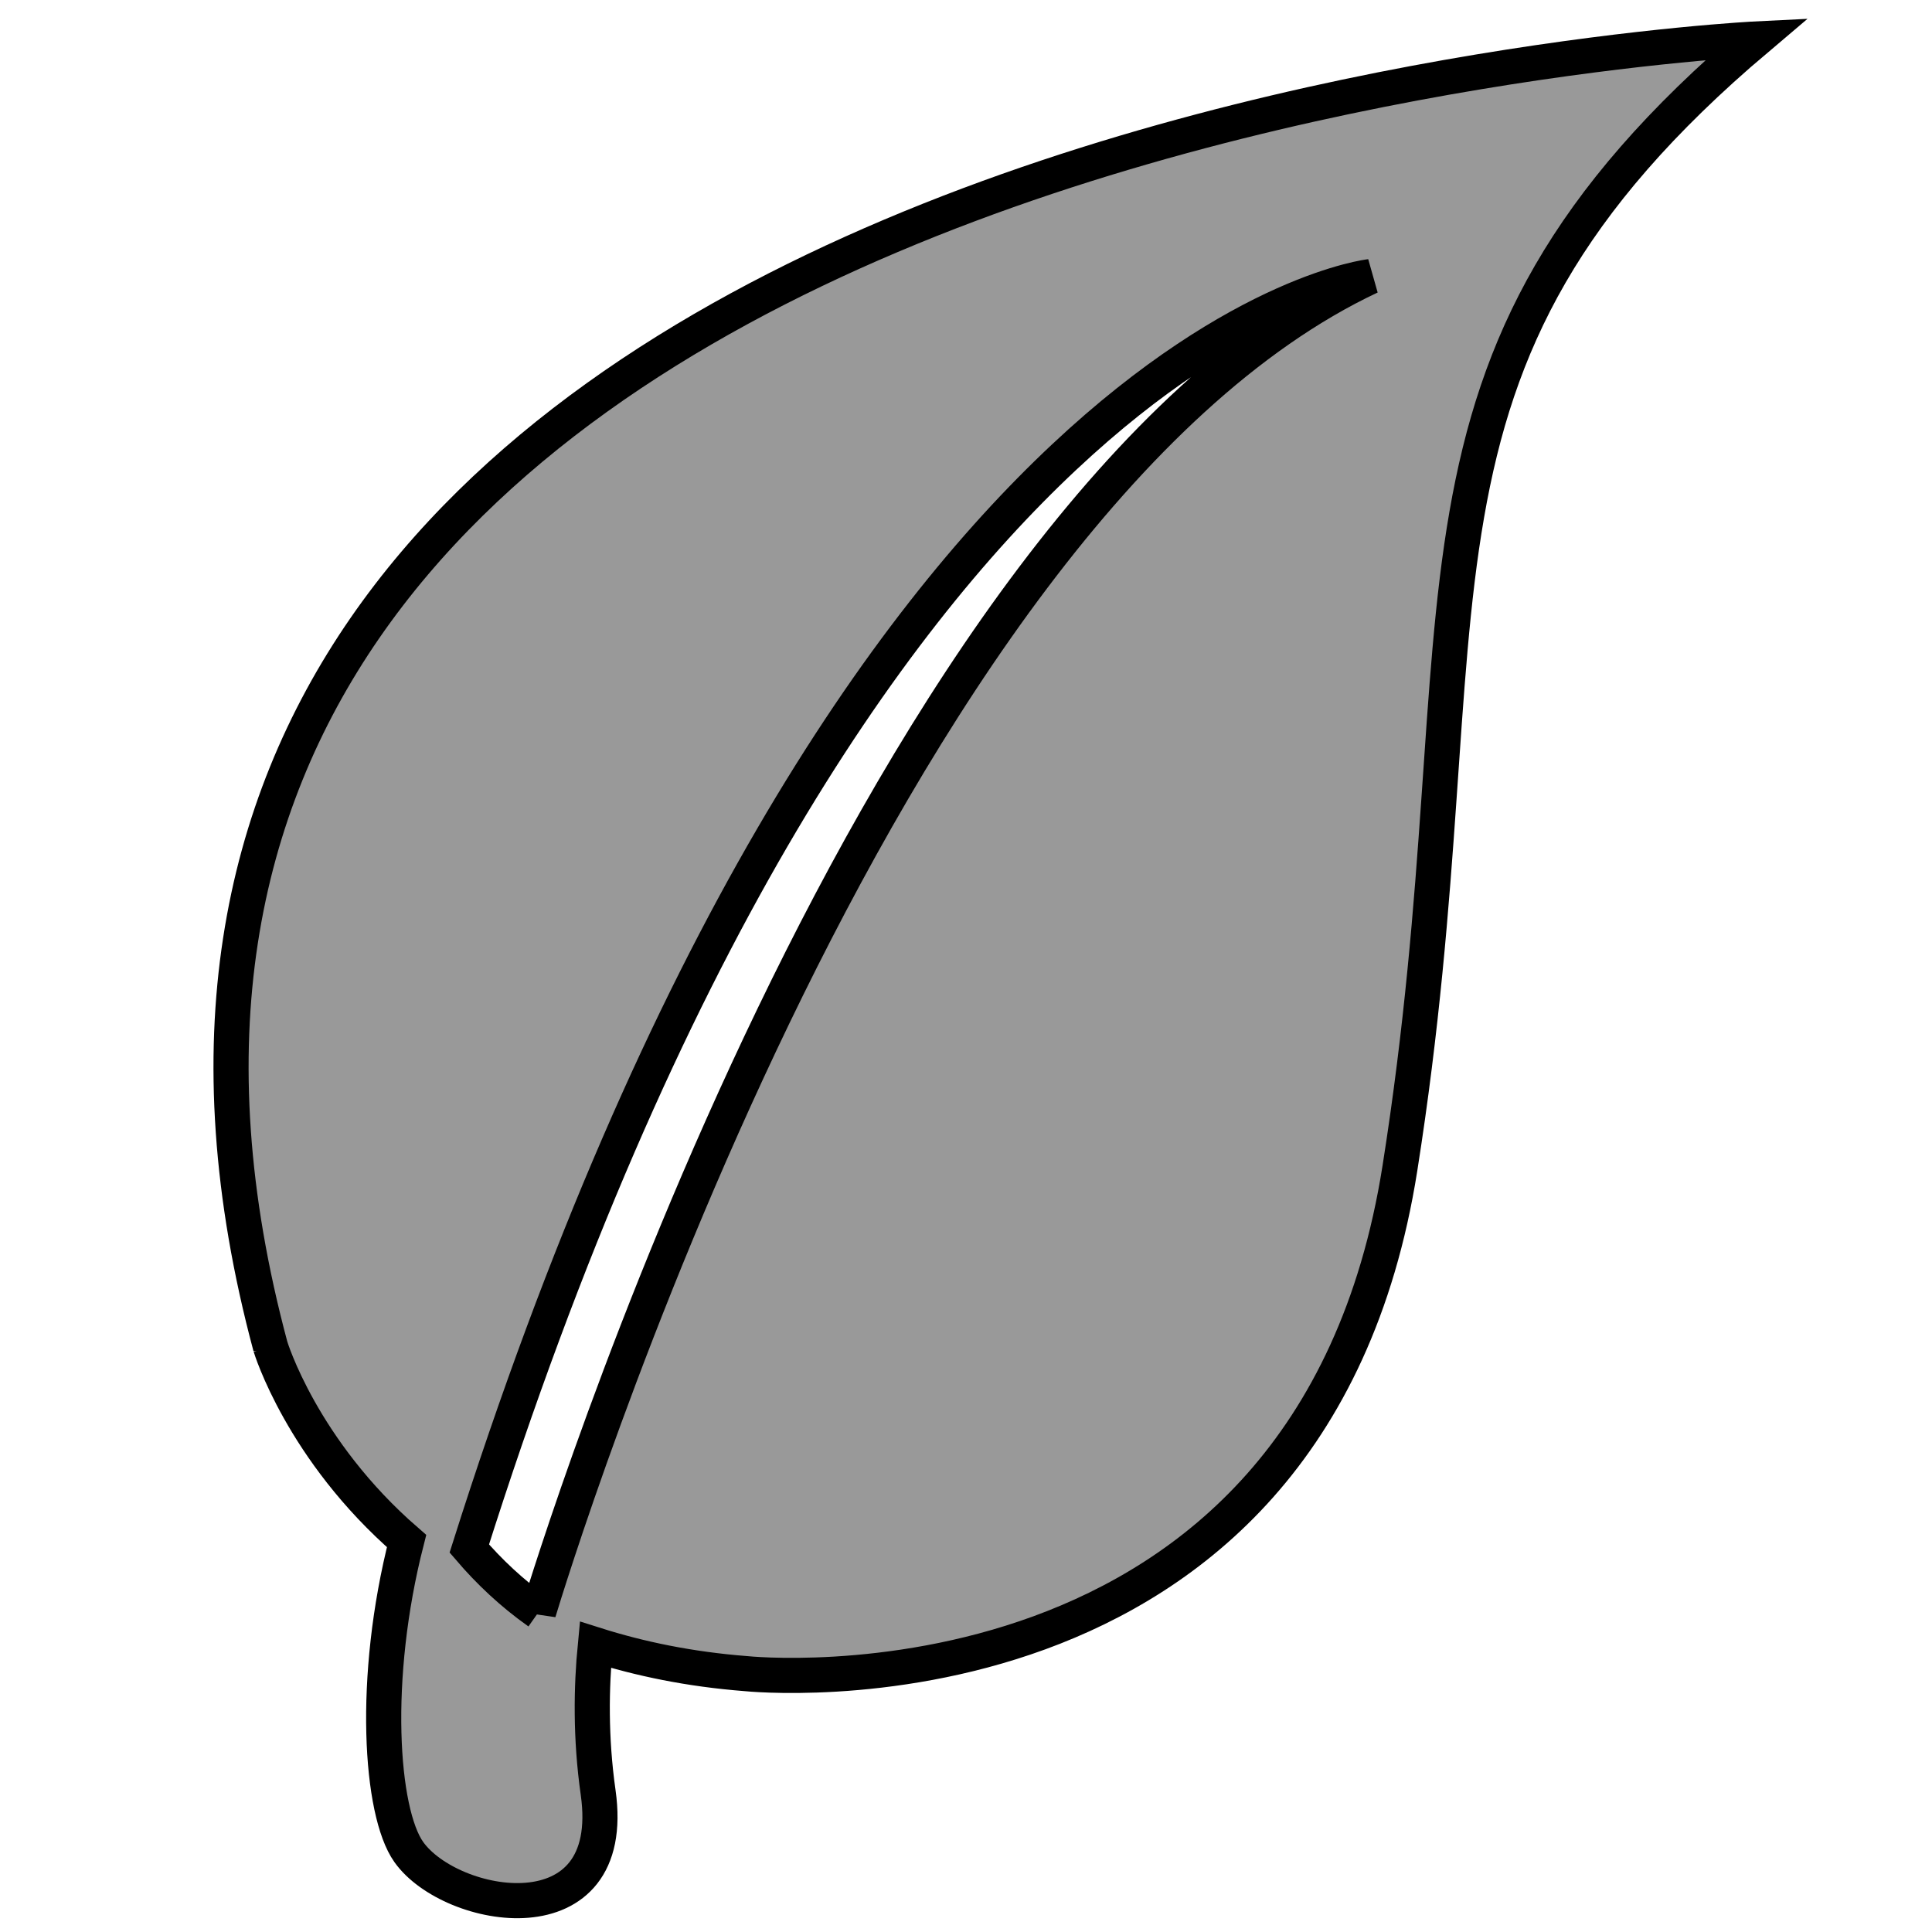 <?xml version="1.0" encoding="UTF-8" standalone="no"?>
<!DOCTYPE svg PUBLIC "-//W3C//DTD SVG 1.1//EN" "http://www.w3.org/Graphics/SVG/1.1/DTD/svg11.dtd">
<svg
   xmlns:dc="http://purl.org/dc/elements/1.1/"
   xmlns:cc="http://creativecommons.org/ns#"
   xmlns:rdf="http://www.w3.org/1999/02/22-rdf-syntax-ns#"
   xmlns:svg="http://www.w3.org/2000/svg"
   xmlns="http://www.w3.org/2000/svg"
   xmlns:sodipodi="http://sodipodi.sourceforge.net/DTD/sodipodi-0.dtd"
   xmlns:inkscape="http://www.inkscape.org/namespaces/inkscape"
   version="1.1"
   id="Layer_22"
   x="0px"
   y="0px"
   width="55"
   height="55"
   viewBox="0 0 55 55"
   enable-background="new 0 0 100 100"
   xml:space="preserve"
   inkscape:version="0.48.4 r9939"
   sodipodi:docname="noun_42191.svg"><defs
   id="defs7" /><sodipodi:namedview
   pagecolor="#ffffff"
   bordercolor="#666666"
   borderopacity="1"
   objecttolerance="10"
   gridtolerance="10"
   guidetolerance="10"
   inkscape:pageopacity="0"
   inkscape:pageshadow="2"
   inkscape:window-width="1600"
   inkscape:window-height="837"
   id="namedview5"
   showgrid="false"
   inkscape:zoom="6.675088"
   inkscape:cx="10.335309"
   inkscape:cy="25.64731"
   inkscape:window-x="-8"
   inkscape:window-y="-8"
   inkscape:window-maximized="1"
   inkscape:current-layer="Layer_22" />
<path
   style="fill:#999999;stroke:#000000;"
   d="m 7.7,38.337 c 0,0 0.889,2.945 3.874,5.533 -1.001,3.913 -0.742,7.715 0.062,8.851 1.198,1.692 5.992,2.539 5.392,-1.692 -0.222,-1.561 -0.196,-3.004 -0.079,-4.206 1.265,0.401 2.679,0.697 4.288,0.822 0,0 16.077,1.692 18.615,-14.384 2.539,-16.076 -0.846,-22.846 10.154,-32.153 0,0 -51.613,2.539 -42.306,37.23 z m 7.632,7.556 C 14.568,45.354 13.916,44.733 13.36,44.083 24.307,9.521 39.006,7.875 39.006,7.875 24.911,14.509 15.699,44.681 15.332,45.893 z"
   id="path3"
   inkscape:connector-curvature="0" />
</svg>